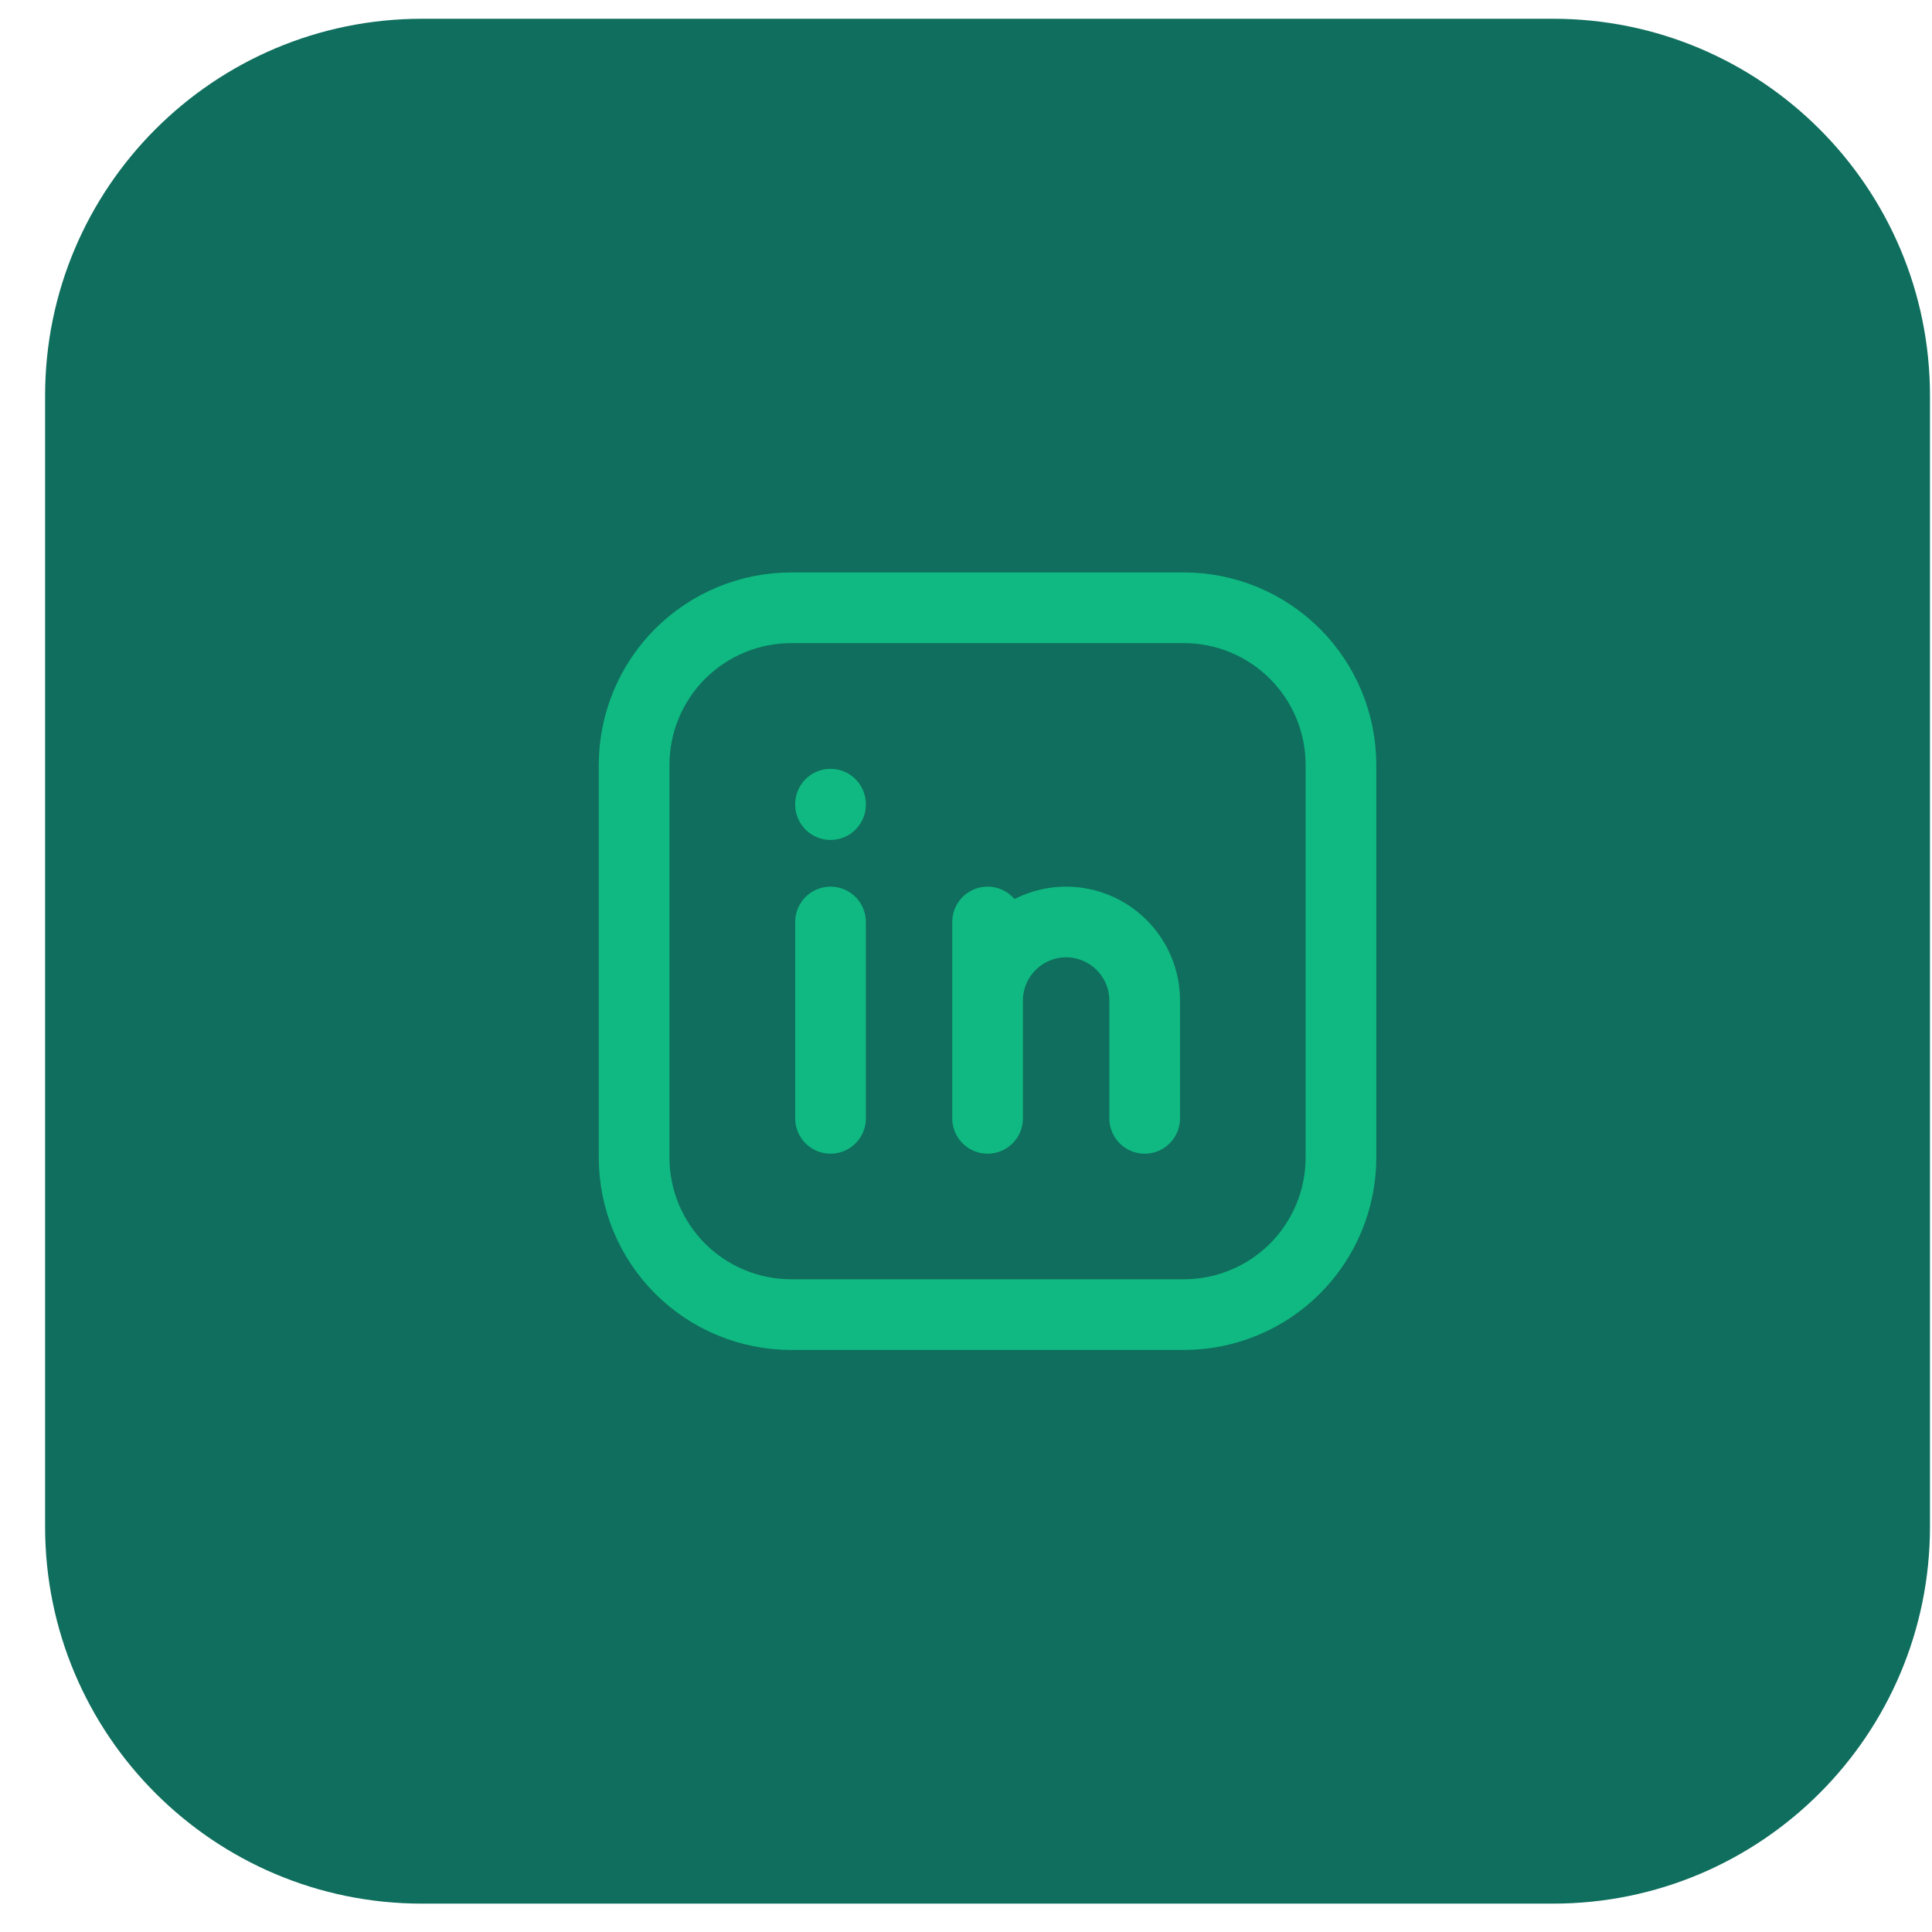 <svg width="41" height="41" viewBox="0 0 41 41" fill="none" xmlns="http://www.w3.org/2000/svg">
<path d="M0.957 8.398C0.957 3.98 4.539 0.398 8.957 0.398H32.957C37.375 0.398 40.957 3.98 40.957 8.398V32.398C40.957 36.817 37.375 40.398 32.957 40.398H8.957C4.539 40.398 0.957 36.817 0.957 32.398V8.398Z" fill="#0F6E5D"/>
<g clip-path="url(#clip0_1225_2131)">
<path d="M17.625 19.566V23.733M17.625 17.066V17.075M20.958 23.733V19.566M24.292 23.733V21.233C24.292 20.791 24.116 20.367 23.803 20.055C23.491 19.742 23.067 19.566 22.625 19.566C22.183 19.566 21.759 19.742 21.447 20.055C21.134 20.367 20.958 20.791 20.958 21.233" stroke="#10B981" stroke-width="1.5" stroke-linecap="round" stroke-linejoin="round"/>
<path d="M13.457 16.232C13.457 15.348 13.808 14.5 14.433 13.875C15.059 13.25 15.906 12.898 16.79 12.898H25.124C26.008 12.898 26.856 13.25 27.481 13.875C28.106 14.5 28.457 15.348 28.457 16.232V24.565C28.457 25.449 28.106 26.297 27.481 26.922C26.856 27.547 26.008 27.898 25.124 27.898H16.79C15.906 27.898 15.059 27.547 14.433 26.922C13.808 26.297 13.457 25.449 13.457 24.565V16.232Z" stroke="#10B981" stroke-width="1.5" stroke-linecap="round" stroke-linejoin="round"/>
</g>
<defs>
<clipPath id="clip0_1225_2131">
<rect width="20" height="20" fill="white" transform="translate(10.957 10.398)"/>
</clipPath>
</defs>
</svg>
